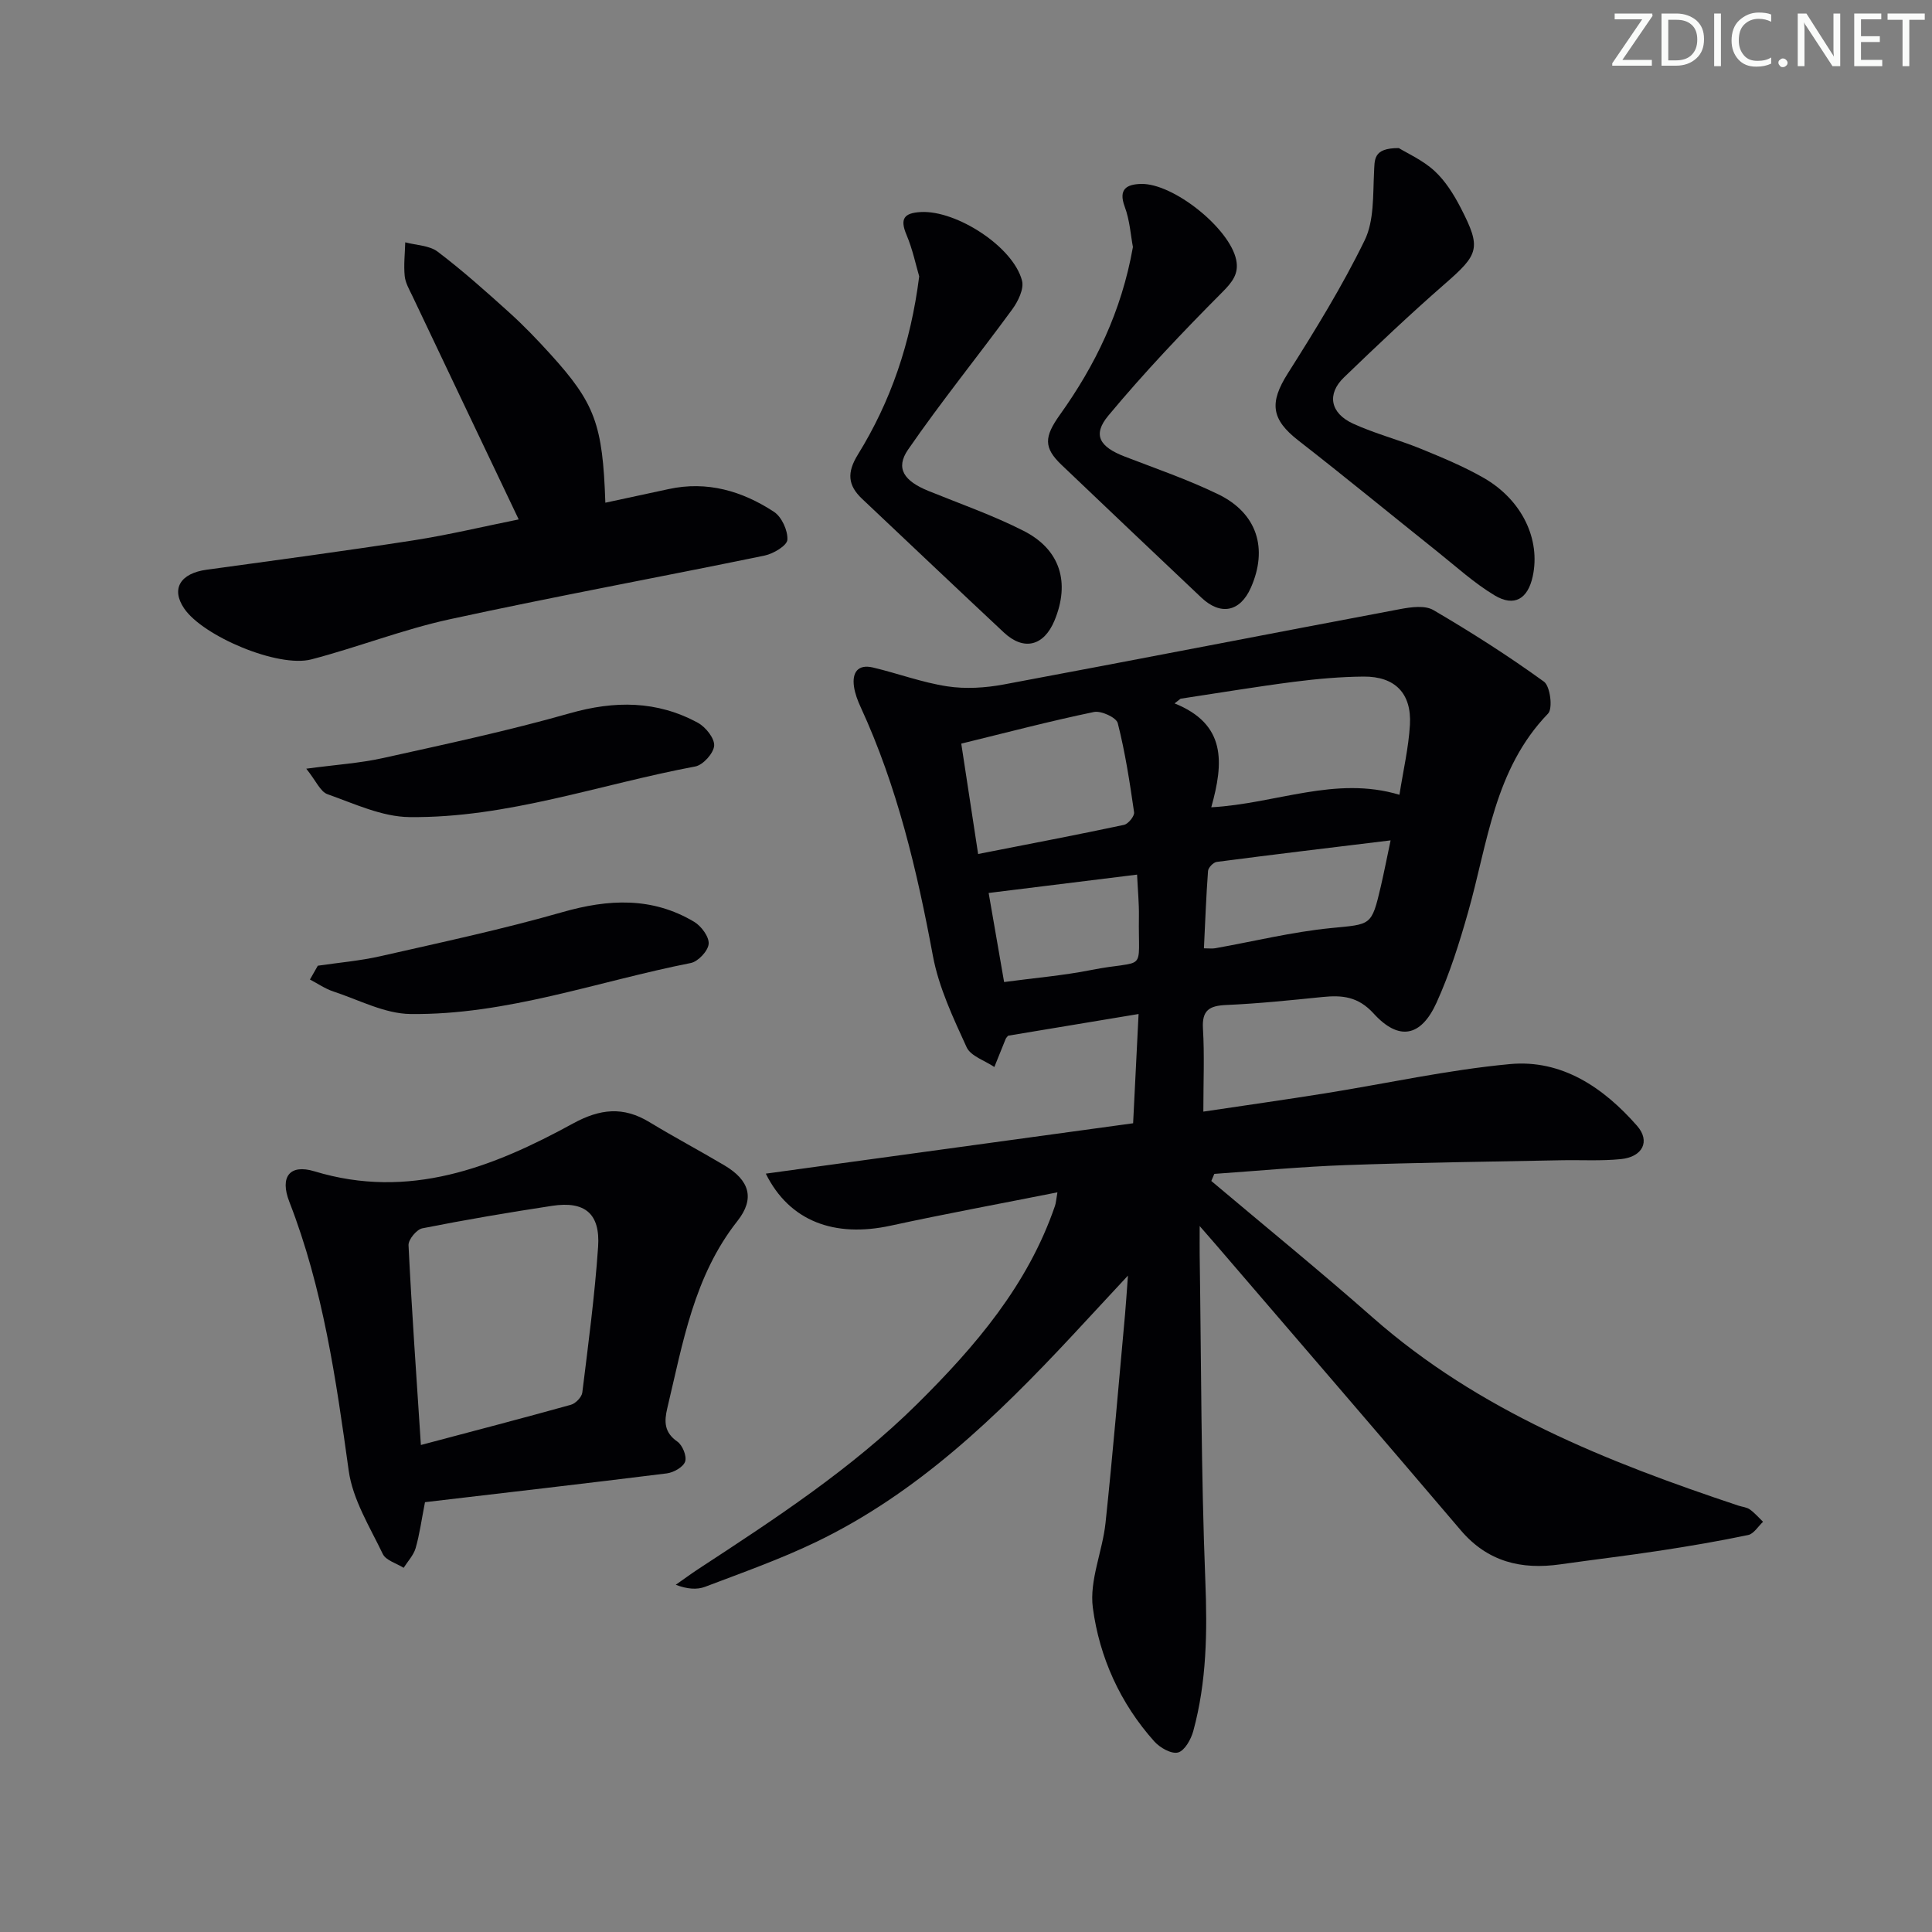 <svg enable-background="new 0 0 400 400" viewBox="0 0 400 400" xmlns="http://www.w3.org/2000/svg"><rect x="0" y="0" width="400" height="400" fill="#808080" stroke="none"/><g fill="#fafbfa"><path d="m342.2 3.2-6.3 9.2h6.1v1.2h-8.2v-.5l6.2-9.1h-5.7v-1.2h7.8v.4z"/><path d="m344 13.7v-10.9h3.1c1.6 0 3 .5 4.1 1.4 1.1 1 1.6 2.2 1.6 3.9s-.5 3-1.6 4-2.5 1.5-4.2 1.5h-3zm1.4-9.6v8.4h1.6c1.4 0 2.5-.4 3.2-1.1.8-.8 1.2-1.8 1.2-3.2s-.4-2.4-1.2-3.1-1.8-1-3.1-1z"/><path d="m356.3 2.8v10.9h-1.4v-10.9z"/><path d="m366.6 13.2c-.8.4-1.8.6-3 .6-1.6 0-2.8-.5-3.7-1.5s-1.4-2.3-1.4-3.9c0-1.7.5-3.2 1.6-4.2s2.4-1.6 4-1.6c1 0 1.9.1 2.6.4v1.5c-.8-.4-1.6-.6-2.6-.6-1.2 0-2.2.4-3 1.2s-1.1 1.9-1.1 3.3c0 1.3.4 2.3 1.1 3.1s1.6 1.1 2.8 1.1c1.1 0 2-.2 2.8-.7v1.3z"/><path d="m368.2 13c0-.3.1-.5.3-.6.2-.2.4-.3.6-.3.3 0 .5.1.7.3s.3.4.3.6-.1.5-.3.6c-.2.2-.4.3-.7.3s-.5-.1-.6-.3c-.2-.2-.3-.4-.3-.6z"/><path d="m381.1 13.7h-1.7l-5.5-8.4c-.2-.2-.3-.5-.4-.7 0 .2.1.8.1 1.5v7.6h-1.4v-10.9h1.8l5.3 8.3c.3.4.4.6.4.8 0-.3-.1-.8-.1-1.6v-7.5h1.4v10.9z"/><path d="m389.7 13.7h-5.8v-10.9h5.6v1.2h-4.2v3.5h3.9v1.2h-3.9v3.7h4.4z"/><path d="m398.4 4.1h-3.1v9.6h-1.4v-9.6h-3.1v-1.3h7.7v1.3z"/></g><path d="m250.79 244.51c11.16 9.41 22.48 18.63 33.43 28.28 22 19.36 48.48 29.86 75.72 38.94.79.26 1.7.32 2.34.78 1.01.72 1.84 1.69 2.74 2.56-1.02.95-1.92 2.5-3.09 2.74-6.01 1.26-12.07 2.29-18.14 3.22-6.89 1.05-13.82 1.87-20.73 2.85-8.08 1.15-15.05-.51-20.62-7.05-16.82-19.77-33.78-39.42-50.69-59.12-.74-.87-1.5-1.72-3.37-3.87 0 2.95-.02 4.47 0 5.99.33 22.48.28 44.97 1.17 67.43.42 10.57.29 20.92-2.49 31.12-.47 1.72-1.77 4.07-3.15 4.45-1.37.37-3.76-.98-4.92-2.28-7.07-7.89-11.37-17.44-12.73-27.69-.75-5.64 2.01-11.67 2.63-17.58 1.52-14.37 2.72-28.78 4.04-43.18.19-2.12.32-4.24.6-8-4.49 4.84-8 8.64-11.53 12.42-15.63 16.75-32.04 32.6-52.97 42.7-7.45 3.59-15.31 6.37-23.05 9.31-1.72.65-3.75.47-6.07-.42 1.55-1.08 3.07-2.21 4.64-3.24 15.88-10.39 31.78-20.77 45.36-34.21 12.02-11.9 22.9-24.62 28.51-40.99.2-.58.23-1.22.51-2.81-11.87 2.36-23.24 4.45-34.52 6.9-11.6 2.52-20.95-.87-25.86-10.77 25.53-3.5 50.66-6.95 76.05-10.43.37-7.44.72-14.51 1.13-22.62-9.23 1.53-18.1 3.01-27.01 4.49-.15.2-.41.42-.52.7-.79 1.92-1.56 3.85-2.33 5.78-1.97-1.34-4.89-2.24-5.74-4.09-2.79-6.1-5.76-12.38-6.98-18.9-3.29-17.71-7.39-35.09-14.96-51.52-.62-1.34-1.17-2.79-1.38-4.24-.42-2.9.77-4.7 3.93-3.96 5.15 1.22 10.18 3.11 15.38 3.9 3.8.58 7.9.32 11.71-.39 27.39-5.11 54.73-10.46 82.1-15.61 2.23-.42 5.1-.81 6.84.21 7.84 4.59 15.53 9.49 22.89 14.82 1.3.94 1.87 5.56.85 6.61-11.14 11.53-12.49 26.81-16.55 41.09-1.8 6.36-3.81 12.74-6.53 18.74-3.23 7.13-7.82 7.99-13.04 2.26-3.22-3.53-6.51-3.82-10.59-3.41-6.61.67-13.23 1.36-19.87 1.65-3.51.15-5.11 1.04-4.87 4.91.33 5.46.08 10.95.08 17.17 8.56-1.28 16.84-2.45 25.11-3.77 12.78-2.04 25.48-4.87 38.34-6.07 10.81-1.01 19.43 4.9 26.34 12.77 2.82 3.21 1.14 6.45-3.33 6.9-4.13.42-8.32.15-12.49.24-14.81.3-29.63.47-44.44 1-9.1.32-18.18 1.19-27.26 1.82-.18.46-.4.96-.62 1.47zm-.01-77.37c13.45-.74 25.69-6.58 38.96-2.59.78-5.02 1.89-9.72 2.17-14.46.38-6.53-3.08-10.06-9.59-10.01-4.8.04-9.63.47-14.4 1.08-7.85 1.01-15.67 2.32-23.5 3.5-.41.32-.83.65-1.24.97 10.73 4.31 10.19 12.26 7.6 21.51zm-48.27 9.67c10.42-2.05 20.33-3.93 30.2-6.03.88-.19 2.21-1.82 2.09-2.61-.89-6.19-1.84-12.4-3.38-18.45-.3-1.17-3.44-2.62-4.93-2.31-9.06 1.88-18.03 4.24-27.47 6.55 1.16 7.59 2.28 14.91 3.49 22.85zm46.75 19.53c1.06 0 1.7.09 2.3-.01 7.99-1.42 15.93-3.38 23.98-4.18 8.35-.83 8.41-.34 10.35-8.66.66-2.85 1.22-5.72 2.02-9.5-12.41 1.51-24.21 2.92-36 4.46-.7.09-1.75 1.18-1.8 1.87-.39 5.23-.58 10.49-.85 16.02zm-13.84-15.26c-10.49 1.3-20.45 2.53-30.73 3.8 1 5.73 2.05 11.81 3.2 18.44 6.22-.84 12.17-1.33 17.98-2.48 11.77-2.33 9.75 1 9.93-11.12.04-2.63-.22-5.28-.38-8.64z" fill="#010104"/><path d="m87.99 311.01c-.73 3.72-1.12 6.68-1.94 9.52-.43 1.47-1.63 2.72-2.48 4.07-1.48-.94-3.68-1.53-4.32-2.87-2.69-5.61-6.22-11.26-7.05-17.22-2.63-18.93-5.31-37.75-12.3-55.7-2.02-5.2.11-7.85 5.21-6.3 19.6 5.95 36.87-.79 53.52-9.9 5.62-3.07 10.41-3.57 15.82-.29 5.11 3.1 10.4 5.91 15.54 8.96 5.17 3.06 6.37 6.85 2.69 11.51-9.03 11.44-11.3 25.26-14.53 38.78-.65 2.72-.65 5 2.08 6.89 1.07.74 2 3.02 1.62 4.14-.38 1.14-2.38 2.27-3.8 2.45-16.61 2.07-33.24 3.98-50.06 5.96zm-.85-11.84c10.95-2.91 21.04-5.53 31.07-8.33.97-.27 2.23-1.58 2.35-2.53 1.24-10.04 2.58-20.08 3.27-30.16.47-6.89-2.74-9.52-9.49-8.5-9 1.37-17.98 2.89-26.9 4.66-1.18.23-2.91 2.33-2.86 3.49.66 13.42 1.61 26.81 2.56 41.37z" fill="#010104"/><path d="m107.39 107.54c-7.49-15.73-14.76-30.98-22-46.24-.64-1.34-1.46-2.73-1.6-4.15-.23-2.3.05-4.65.11-6.98 2.27.61 5 .63 6.73 1.95 5.16 3.91 10.01 8.25 14.82 12.59 2.96 2.67 5.74 5.57 8.42 8.52 9.33 10.26 10.92 14.62 11.46 30.85 4.41-.95 8.75-1.87 13.1-2.82 7.98-1.74 15.23.4 21.8 4.7 1.61 1.05 2.9 3.87 2.79 5.79-.07 1.21-2.89 2.89-4.7 3.27-21.73 4.48-43.56 8.48-65.24 13.2-9.68 2.11-19.01 5.79-28.62 8.3-6.87 1.79-22.43-4.8-26.33-10.54-2.76-4.06-.82-7.28 4.67-8.03 14.29-1.96 28.58-3.87 42.83-6.08 7.35-1.15 14.6-2.89 21.76-4.33z" fill="#010104"/><path d="m289.61 30.66c1.7 1.05 4.92 2.47 7.38 4.72 2.26 2.08 4.01 4.89 5.44 7.66 4.31 8.36 3.76 9.59-3.32 15.76-7.14 6.23-14.02 12.75-20.85 19.33-3.58 3.44-2.87 7.4 1.86 9.57 4.5 2.07 9.36 3.31 13.96 5.18 4.45 1.82 8.92 3.67 13.08 6.05 7.95 4.55 11.83 12.71 10.18 20.38-1.01 4.69-3.81 6.4-7.89 3.96-4.23-2.54-7.95-5.94-11.83-9.04-9.61-7.67-19.11-15.48-28.82-23.04-5.64-4.39-6.01-7.82-2.18-13.87 5.68-8.97 11.28-18.05 15.92-27.57 1.97-4.04 1.7-9.29 1.94-14.02.15-2.66-.27-5.09 5.13-5.07z" fill="#010104"/><path d="m190.31 57.22c-.69-2.33-1.35-5.58-2.62-8.58-1.42-3.36-.53-4.55 2.96-4.74 7.37-.4 19.16 7.2 20.95 14.22.44 1.71-.82 4.27-2.02 5.92-7.12 9.73-14.73 19.12-21.57 29.04-2.68 3.89-.84 6.51 4.23 8.57 6.6 2.68 13.36 5.04 19.69 8.26 7.6 3.86 9.65 10.69 6.4 18.55-2.2 5.31-6.36 6.35-10.48 2.5-9.82-9.19-19.57-18.44-29.35-27.67-2.98-2.81-3.19-5.45-.88-9.18 6.78-10.98 10.93-22.99 12.69-36.89z" fill="#010104"/><path d="m234.56 51.14c-.45-2.33-.64-5.51-1.7-8.35-1.38-3.71.5-4.63 3.37-4.71 6.7-.17 18.37 9.2 19.71 15.72.59 2.87-.79 4.6-2.92 6.74-8.17 8.2-16.16 16.63-23.56 25.52-3.33 4-1.79 6.46 3.39 8.46 6.5 2.51 13.13 4.79 19.38 7.82 8.05 3.91 10.34 11.23 6.74 19.35-2.21 4.98-6.24 5.82-10.24 2.04-9.67-9.14-19.32-18.3-28.95-27.48-3.74-3.57-3.6-5.8-.35-10.36 7.31-10.24 12.75-21.33 15.13-34.75z" fill="#010104"/><path d="m63.41 159.15c6.25-.84 11.17-1.15 15.92-2.21 12.93-2.87 25.91-5.64 38.63-9.26 9.3-2.65 18.04-2.64 26.52 1.96 1.61.87 3.48 3.21 3.38 4.74-.11 1.57-2.3 4.01-3.91 4.31-19.71 3.68-38.89 10.71-59.18 10.48-5.69-.06-11.42-2.78-16.97-4.74-1.48-.52-2.35-2.74-4.39-5.28z" fill="#010104"/><path d="m65.8 199.94c4.34-.64 8.75-1.01 13.01-1.98 12.57-2.86 25.2-5.55 37.59-9.1 9.56-2.74 18.62-3.2 27.33 2 1.47.88 3.11 3.1 2.99 4.56s-2.18 3.66-3.7 3.96c-19.31 3.81-38.1 10.8-58.04 10.56-5.34-.06-10.68-2.93-15.97-4.67-1.7-.56-3.23-1.63-4.84-2.47.55-.96 1.09-1.91 1.63-2.86z" fill="#010104"/></svg>